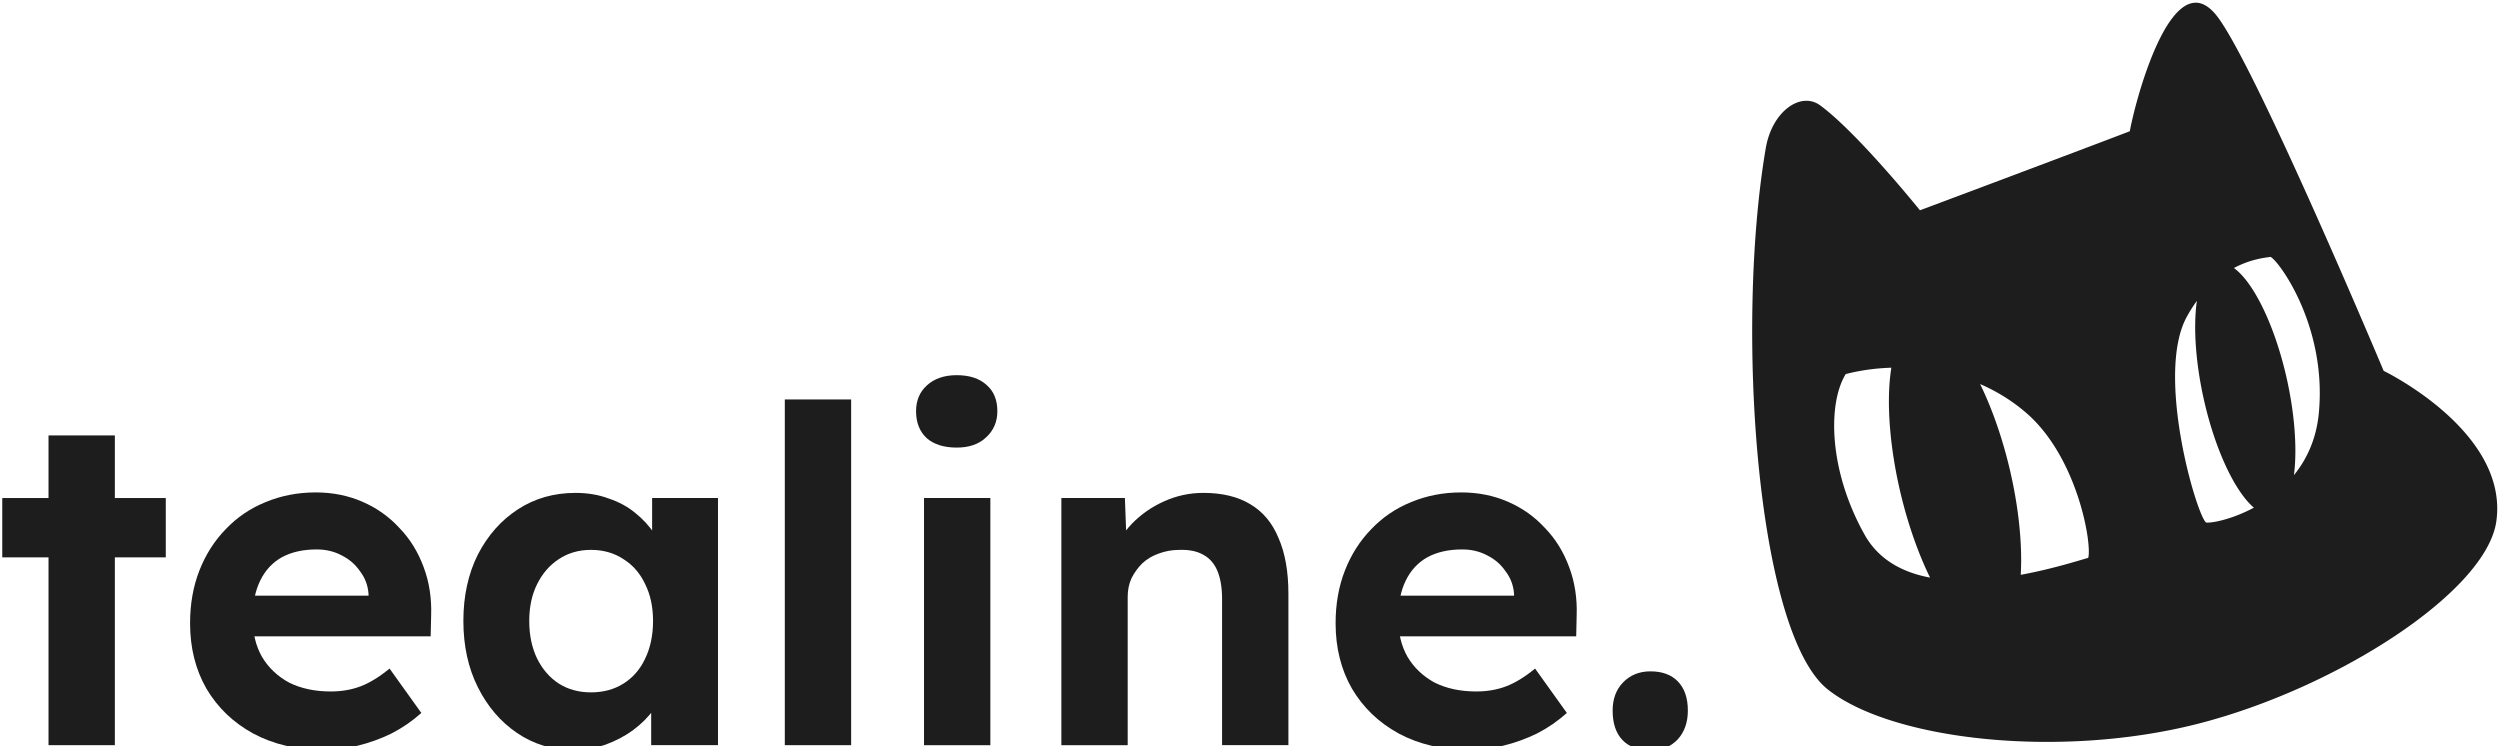 <?xml version="1.0" encoding="UTF-8" standalone="no"?>

<svg
   viewBox="0 0 75.631 22.572"
   version="1.1"
   id="svg5"
   xml:space="preserve"
   xmlns="http://www.w3.org/2000/svg"
   xmlns:svg="http://www.w3.org/2000/svg"><defs
     id="defs2">
     <style type="text/css">
        @font-face {
          font-family: Lexenddeca;
          src: url(font/lexenddeca-variablefont_wght-webfont.woff);}

        path{
          font-family: Lexenddeca
          font-weight:600;
          fill:#1D1D1D;
        }
      </style>
       </defs><g
     id="layer1"
     style="display:inline"
     transform="translate(-62.992,-249.651)"><path
       id="path748-8-0-0-1"
       style="stroke:#000000;stroke-width:0;stroke-linecap:butt;stroke-linejoin:miter;stroke-opacity:0"
       d="m 129.424,249.733 c -1.026,-0.012 -1.83,2.975 -2.001,3.889 -2.155,0.823 -6.348,2.391 -6.348,2.391 0,0 -1.886,-2.344 -3.018,-3.174 -0.588,-0.431 -1.456,0.179 -1.646,1.293 -0.925,5.418 -0.284,14.671 1.881,16.38 1.942,1.534 7.015,2.102 11.192,1.035 4.177,-1.066 8.732,-3.989 9.029,-6.13 0.377,-2.72 -3.409,-4.546 -3.409,-4.546 0,0 -3.816,-9.088 -5.016,-10.698 -0.228,-0.306 -0.451,-0.438 -0.664,-0.441 z m 2.249,7.689 c 0.181,0.026 1.727,2.026 1.469,4.728 -0.075,0.787 -0.368,1.401 -0.753,1.875 a 3.893,1.292 77.547 0 0 -0.243,-3.034 3.893,1.292 77.547 0 0 -1.572,-3.232 c 0.556,-0.296 1.016,-0.315 1.1,-0.337 z m -2.22,1.331 a 3.893,1.292 77.547 0 0 0.235,3.09 3.893,1.292 77.547 0 0 1.489,3.166 c -0.675,0.362 -1.299,0.475 -1.447,0.448 -0.286,-0.22 -1.541,-4.479 -0.58,-6.227 0.097,-0.177 0.199,-0.335 0.303,-0.478 z m -9.243,2.021 a 4.905,1.691 76.55 0 0 0.377,4.185 4.905,1.691 76.55 0 0 0.794,2.166 c -0.824,-0.155 -1.55,-0.534 -1.977,-1.293 -1.092,-1.943 -1.124,-3.972 -0.574,-4.865 0.429,-0.11 0.895,-0.177 1.379,-0.192 z m 2.686,0.496 c 0.493,0.214 0.966,0.501 1.396,0.873 1.552,1.343 1.993,3.962 1.874,4.385 -0.299,0.083 -1.09,0.338 -2.042,0.513 a 4.905,1.691 76.55 0 0 -0.438,-3.614 4.905,1.691 76.55 0 0 -0.791,-2.158 z" /><g
       aria-label="tealine."
       transform="matrix(0.265,0,0,0.265,19.26,191.809)"
       id="text13337-4-2"
       style="font-size:53.333px;line-height:0;white-space:pre;shape-inside:url(#rect13339-9);display:inline"><path
         d="m 170.565,303.34 v -35.36 h 7.573 v 35.36 z m -5.28,-21.44 v -6.773 h 18.667 v 6.773 z"
         id="path402-7" /><path
         d="m 201.979,303.873 q -4.587,0 -8.053,-1.867 -3.413,-1.867 -5.333,-5.12 -1.867,-3.253 -1.867,-7.467 0,-3.307 1.067,-6.027 1.067,-2.72 2.987,-4.693 1.92,-2.027 4.533,-3.093 2.667,-1.12 5.76,-1.12 2.88,0 5.333,1.067 2.453,1.067 4.213,2.987 1.813,1.867 2.773,4.48 0.96,2.56 0.853,5.547 l -0.053,2.347 h -22.667 l -1.227,-4.64 h 17.653 l -0.853,0.96 v -1.173 q -0.107,-1.44 -0.96,-2.56 -0.8,-1.173 -2.08,-1.813 -1.28,-0.693 -2.88,-0.693 -2.347,0 -4,0.907 -1.6,0.907 -2.453,2.667 -0.853,1.76 -0.853,4.267 0,2.56 1.067,4.427 1.12,1.867 3.093,2.933 2.027,1.013 4.747,1.013 1.867,0 3.413,-0.587 1.547,-0.587 3.307,-2.027 l 3.627,5.067 q -1.547,1.387 -3.413,2.347 -1.867,0.907 -3.84,1.387 -1.973,0.48 -3.893,0.48 z"
         id="path404-0" /><path
         d="m 230.405,303.873 q -3.52,0 -6.347,-1.92 -2.827,-1.92 -4.48,-5.227 -1.653,-3.307 -1.653,-7.573 0,-4.267 1.653,-7.573 1.707,-3.307 4.587,-5.173 2.88,-1.867 6.56,-1.867 2.08,0 3.787,0.64 1.76,0.587 3.04,1.653 1.333,1.067 2.24,2.453 0.907,1.387 1.28,2.987 l -1.6,-0.267 v -6.88 h 7.52 v 28.213 h -7.627 v -6.773 l 1.707,-0.16 q -0.427,1.493 -1.387,2.827 -0.96,1.333 -2.4,2.4 -1.387,1.013 -3.147,1.653 -1.76,0.587 -3.733,0.587 z m 2.08,-6.56 q 2.133,0 3.733,-1.013 1.6,-1.013 2.453,-2.827 0.907,-1.867 0.907,-4.32 0,-2.4 -0.907,-4.213 -0.853,-1.813 -2.453,-2.827 -1.6,-1.067 -3.733,-1.067 -2.08,0 -3.68,1.067 -1.547,1.013 -2.453,2.827 -0.907,1.813 -0.907,4.213 0,2.453 0.907,4.32 0.907,1.813 2.453,2.827 1.6,1.013 3.68,1.013 z"
         id="path406-7" /><path
         d="m 254.619,303.34 v -39.467 h 7.573 v 39.467 z"
         id="path408-9" /><path
         d="m 270.512,303.34 v -28.213 h 7.573 v 28.213 z m 3.733,-33.973 q -2.187,0 -3.413,-1.067 -1.227,-1.12 -1.227,-3.093 0,-1.813 1.227,-2.933 1.28,-1.173 3.413,-1.173 2.187,0 3.413,1.12 1.227,1.067 1.227,2.987 0,1.813 -1.28,2.987 -1.227,1.173 -3.36,1.173 z"
         id="path410-5" /><path
         d="m 286.192,303.34 v -28.213 h 7.253 l 0.213,5.76 -1.493,0.64 q 0.587,-1.92 2.08,-3.467 1.547,-1.6 3.68,-2.56 2.133,-0.96 4.48,-0.96 3.2,0 5.333,1.28 2.187,1.28 3.253,3.893 1.12,2.56 1.12,6.347 v 17.28 h -7.573 v -16.693 q 0,-1.92 -0.533,-3.2 -0.533,-1.28 -1.653,-1.867 -1.067,-0.587 -2.667,-0.533 -1.28,0 -2.4,0.427 -1.067,0.373 -1.867,1.12 -0.747,0.747 -1.227,1.707 -0.427,0.96 -0.427,2.08 v 16.96 h -3.733 q -1.227,0 -2.187,0 -0.96,0 -1.653,0 z"
         id="path412-1" /><path
         d="m 332.752,303.873 q -4.587,0 -8.053,-1.867 -3.413,-1.867 -5.333,-5.12 -1.867,-3.253 -1.867,-7.467 0,-3.307 1.067,-6.027 1.067,-2.72 2.987,-4.693 1.92,-2.027 4.533,-3.093 2.667,-1.12 5.76,-1.12 2.88,0 5.333,1.067 2.453,1.067 4.213,2.987 1.813,1.867 2.773,4.48 0.96,2.56 0.853,5.547 l -0.053,2.347 H 322.298 l -1.227,-4.64 h 17.653 l -0.853,0.96 v -1.173 q -0.107,-1.44 -0.96,-2.56 -0.8,-1.173 -2.08,-1.813 -1.28,-0.693 -2.88,-0.693 -2.347,0 -4,0.907 -1.6,0.907 -2.453,2.667 -0.853,1.76 -0.853,4.267 0,2.56 1.067,4.427 1.12,1.867 3.093,2.933 2.027,1.013 4.747,1.013 1.867,0 3.413,-0.587 1.547,-0.587 3.307,-2.027 l 3.627,5.067 q -1.547,1.387 -3.413,2.347 -1.867,0.907 -3.84,1.387 -1.973,0.48 -3.893,0.48 z"
         id="path414-0" /><path
         d="m 353.445,303.926 q -2.08,0 -3.2,-1.173 -1.12,-1.173 -1.12,-3.36 0,-1.973 1.173,-3.2 1.227,-1.28 3.147,-1.28 2.027,0 3.147,1.173 1.12,1.173 1.12,3.307 0,2.027 -1.173,3.307 -1.173,1.227 -3.093,1.227 z"
         id="path416-5" /></g></g></svg>

